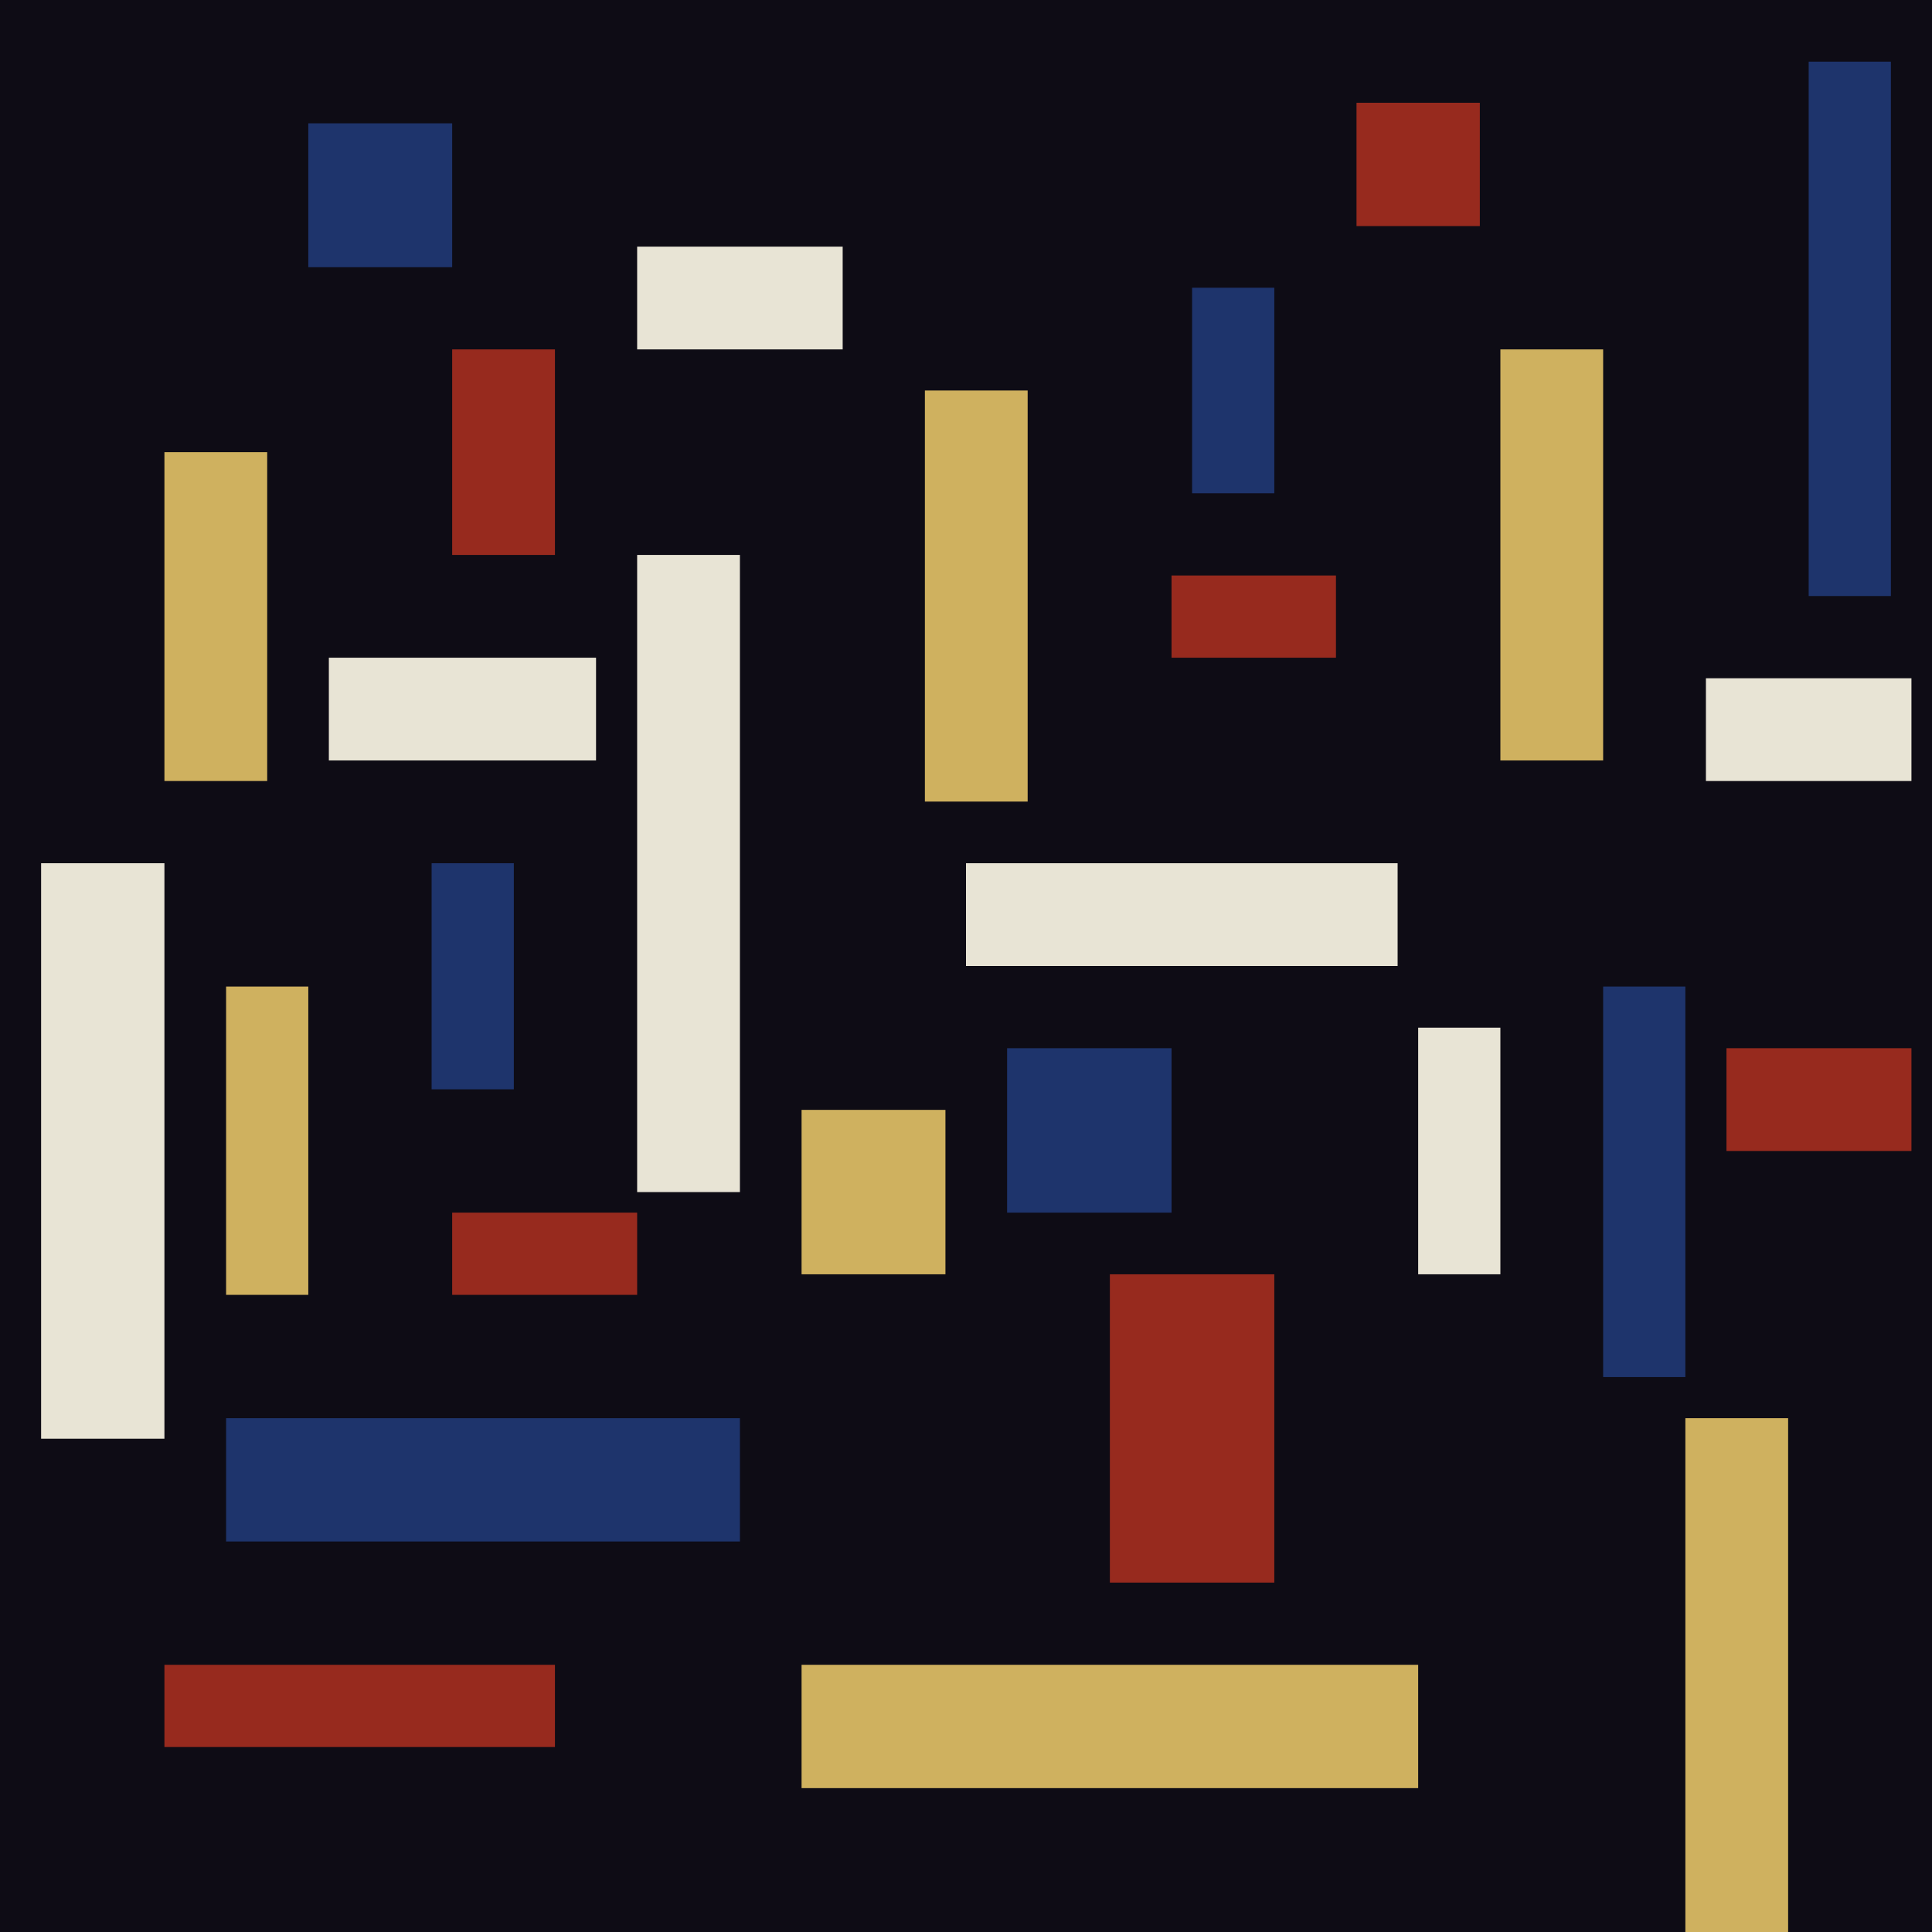 <svg xmlns="http://www.w3.org/2000/svg" viewBox="0 0 940 940"><defs><style>.cls-1{fill:#0e0c15;}.cls-2{fill:#e8e4d5;}.cls-3{fill:#cfb15f;}.cls-4{fill:#972a1e;}.cls-5{fill:#1e346c;}</style></defs><title>Composition-VII-the-three-graces—Theo-van-Doesburg</title><g id="Layer_4" data-name="Layer 4"><rect class="cls-1" width="940" height="940"/></g><g id="Layer_3" data-name="Layer 3"><rect class="cls-2" x="20" y="420" width="60" height="280"/><rect class="cls-2" x="310" y="270" width="50" height="310"/><rect class="cls-2" x="310" y="120" width="100" height="50"/><rect class="cls-2" x="470" y="420" width="210" height="50"/><rect class="cls-2" x="690" y="500" width="40" height="120"/><rect class="cls-2" x="830" y="330" width="100" height="50"/><rect class="cls-2" x="160" y="320" width="130" height="50"/><rect class="cls-3" x="110" y="480" width="40" height="150"/><rect class="cls-3" x="390" y="540" width="70" height="80"/><rect class="cls-3" x="80" y="220" width="50" height="160"/><rect class="cls-3" x="450" y="190" width="50" height="200"/><rect class="cls-3" x="730" y="170" width="50" height="200"/><rect class="cls-3" x="820" y="690" width="50" height="250"/><rect class="cls-3" x="390" y="810" width="300" height="60"/><rect class="cls-4" x="660" y="50" width="60" height="60"/><rect class="cls-4" x="570" y="280" width="80" height="40"/><rect class="cls-4" x="220" y="170" width="50" height="100"/><rect class="cls-4" x="840" y="510" width="90" height="50"/><rect class="cls-4" x="540" y="620" width="80" height="150"/><rect class="cls-4" x="80" y="810" width="190" height="40"/><rect class="cls-4" x="220" y="590" width="90" height="40"/><rect class="cls-5" x="880" y="30" width="40" height="260"/><rect class="cls-5" x="580" y="140" width="40" height="100"/><rect class="cls-5" x="150" y="60" width="70" height="70"/><rect class="cls-5" x="490" y="510" width="80" height="80"/><rect class="cls-5" x="210" y="420" width="40" height="110"/><rect class="cls-5" x="110" y="690" width="250" height="60"/><rect class="cls-5" x="780" y="480" width="40" height="190"/></g></svg>
